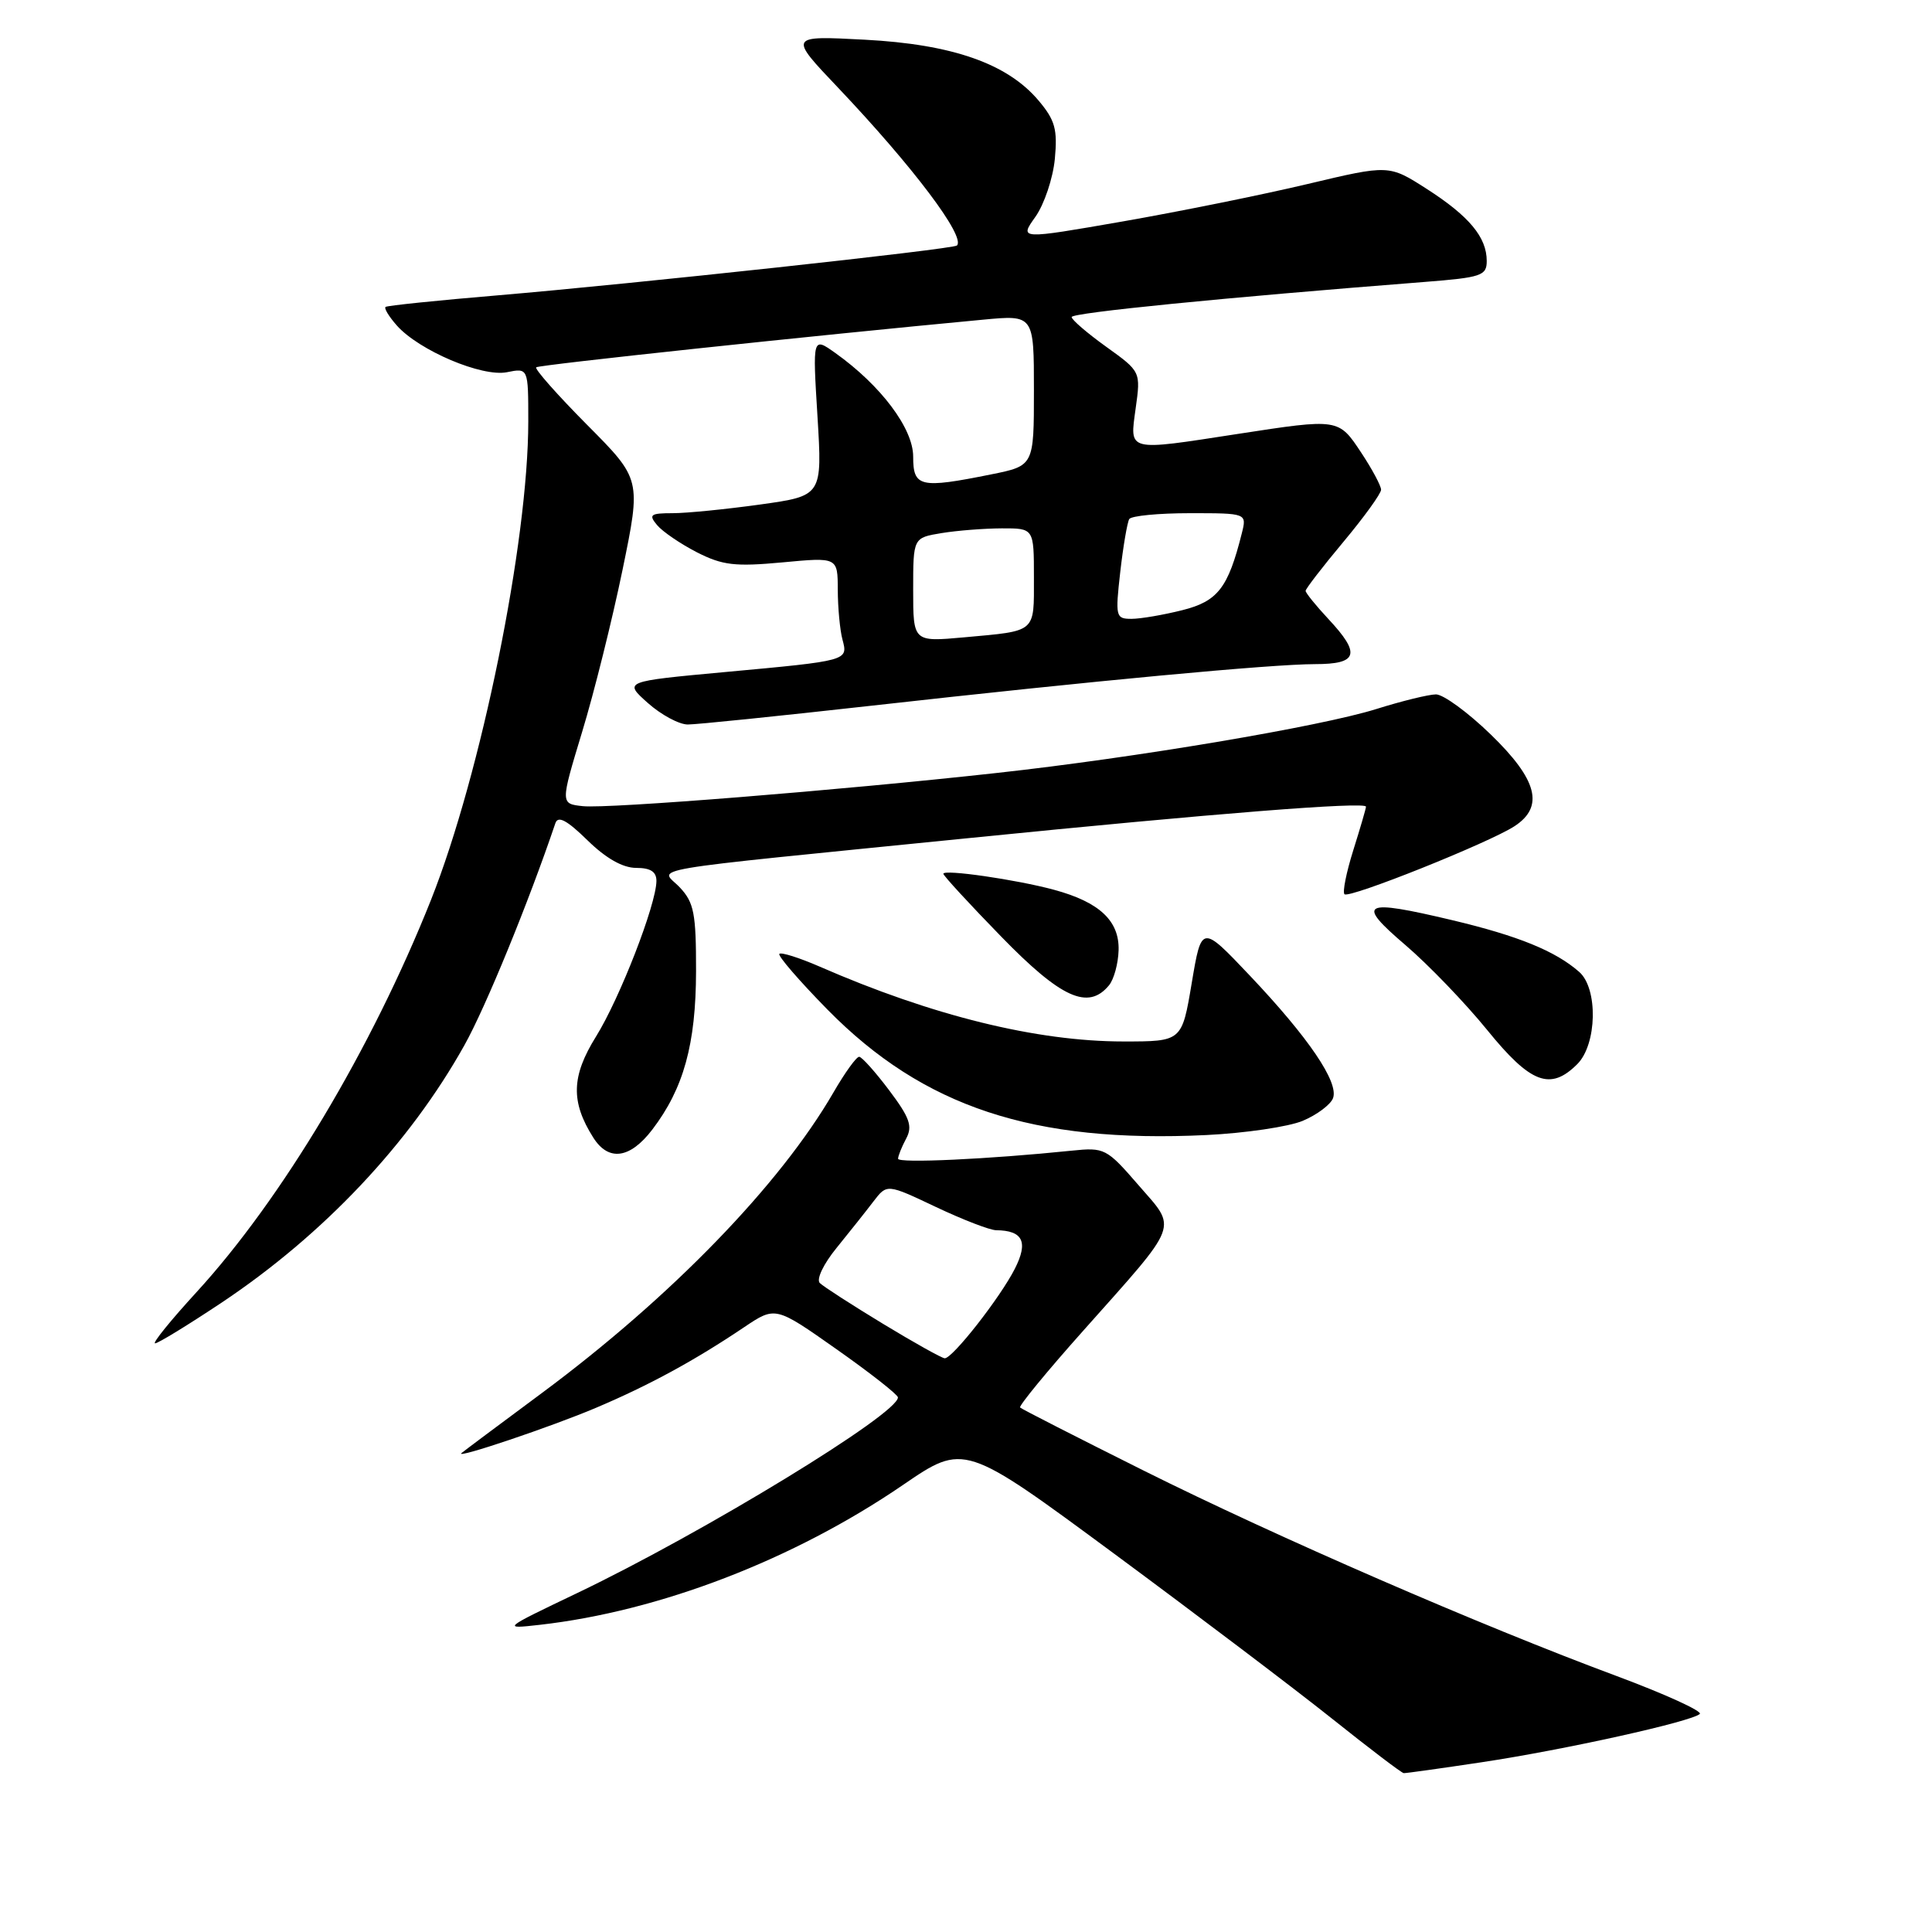 <?xml version="1.0" encoding="UTF-8" standalone="no"?>
<!DOCTYPE svg PUBLIC "-//W3C//DTD SVG 1.1//EN" "http://www.w3.org/Graphics/SVG/1.1/DTD/svg11.dtd" >
<svg xmlns="http://www.w3.org/2000/svg" xmlns:xlink="http://www.w3.org/1999/xlink" version="1.1" viewBox="0 0 256 256">
 <g >
 <path fill="currentColor"
d=" M 196.31 233.51 C 207.29 231.86 224.11 228.13 225.23 227.11 C 225.62 226.75 220.67 224.49 214.23 222.09 C 196.18 215.39 169.18 203.66 151.52 194.85 C 142.73 190.46 135.37 186.71 135.17 186.50 C 134.97 186.30 138.73 181.71 143.54 176.32 C 156.47 161.79 156.02 162.99 150.85 157.03 C 146.63 152.16 146.36 152.02 142.00 152.47 C 131.02 153.60 119.00 154.16 119.00 153.54 C 119.00 153.17 119.48 151.97 120.07 150.87 C 120.95 149.23 120.55 148.10 117.82 144.47 C 115.99 142.04 114.21 140.05 113.85 140.03 C 113.48 140.01 111.95 142.14 110.44 144.75 C 103.35 157.00 88.92 171.88 71.78 184.60 C 66.12 188.79 61.34 192.37 61.14 192.55 C 60.27 193.36 73.12 189.03 79.00 186.53 C 86.01 183.56 92.09 180.25 98.62 175.85 C 102.75 173.08 102.75 173.08 110.86 178.79 C 115.32 181.93 118.97 184.80 118.98 185.16 C 119.04 187.33 93.24 203.07 76.50 211.08 C 66.53 215.85 66.51 215.86 71.50 215.30 C 87.41 213.50 105.14 206.68 119.64 196.77 C 127.77 191.21 127.77 191.21 147.64 205.88 C 158.56 213.95 171.55 223.78 176.50 227.73 C 181.45 231.68 185.72 234.93 186.00 234.95 C 186.28 234.97 190.92 234.32 196.31 233.51 Z  M 29.39 172.59 C 42.88 163.58 54.26 151.52 61.53 138.51 C 64.34 133.50 70.05 119.55 73.59 109.08 C 73.94 108.05 75.11 108.67 77.83 111.33 C 80.28 113.73 82.52 115.00 84.29 115.00 C 86.21 115.00 86.99 115.51 86.98 116.75 C 86.94 119.89 82.13 132.27 78.98 137.34 C 75.70 142.61 75.61 146.00 78.62 150.75 C 80.64 153.93 83.48 153.54 86.43 149.68 C 90.59 144.23 92.21 138.36 92.23 128.69 C 92.24 121.03 91.96 119.59 90.08 117.59 C 87.52 114.87 83.42 115.57 128.50 111.04 C 160.92 107.78 181.00 106.19 181.00 106.89 C 181.00 107.13 180.24 109.72 179.32 112.65 C 178.40 115.58 177.87 118.21 178.15 118.49 C 178.76 119.10 197.36 111.65 200.69 109.47 C 204.65 106.88 203.72 103.31 197.52 97.31 C 194.51 94.39 191.25 92.01 190.27 92.01 C 189.30 92.02 185.74 92.89 182.37 93.95 C 174.95 96.27 150.42 100.41 132.00 102.43 C 111.17 104.73 80.54 107.18 77.23 106.82 C 74.25 106.50 74.25 106.50 77.13 97.00 C 78.72 91.78 81.13 82.10 82.49 75.50 C 84.96 63.50 84.96 63.50 77.78 56.28 C 73.84 52.31 70.81 48.88 71.05 48.67 C 71.43 48.34 107.55 44.49 130.25 42.36 C 137.00 41.72 137.00 41.72 137.00 51.72 C 137.00 61.72 137.00 61.72 131.33 62.86 C 121.90 64.76 121.00 64.55 121.00 60.50 C 121.00 56.77 116.72 51.07 110.68 46.77 C 107.67 44.63 107.67 44.63 108.32 55.17 C 108.96 65.70 108.96 65.70 100.73 66.85 C 96.20 67.48 90.98 68.00 89.13 68.00 C 86.17 68.00 85.92 68.20 87.06 69.57 C 87.78 70.44 90.16 72.06 92.34 73.18 C 95.74 74.91 97.39 75.10 103.66 74.52 C 111.00 73.83 111.00 73.83 111.01 78.16 C 111.02 80.55 111.30 83.51 111.63 84.74 C 112.38 87.56 112.47 87.54 96.07 89.05 C 82.64 90.29 82.64 90.29 85.83 93.14 C 87.59 94.71 89.98 96.00 91.14 96.00 C 92.31 96.00 103.21 94.88 115.38 93.52 C 144.90 90.21 168.44 88.01 174.25 88.00 C 179.95 88.00 180.35 86.65 176.00 82.00 C 174.35 80.23 173.00 78.56 173.00 78.29 C 173.00 78.02 175.25 75.10 178.00 71.81 C 180.75 68.52 183.00 65.40 183.00 64.89 C 183.00 64.38 181.82 62.17 180.37 59.98 C 177.36 55.43 177.39 55.44 164.00 57.50 C 149.21 59.78 149.69 59.90 150.48 54.12 C 151.16 49.24 151.16 49.24 146.58 45.95 C 144.06 44.14 142.00 42.37 142.00 42.01 C 142.00 41.44 162.02 39.45 188.75 37.36 C 196.30 36.77 197.00 36.53 197.00 34.58 C 197.00 31.43 194.67 28.64 189.05 25.03 C 184.04 21.82 184.04 21.82 173.27 24.38 C 167.35 25.79 156.33 28.02 148.78 29.34 C 135.06 31.73 135.06 31.73 137.19 28.74 C 138.36 27.09 139.52 23.64 139.77 21.08 C 140.14 17.14 139.81 15.93 137.63 13.34 C 133.50 8.43 126.21 5.87 114.57 5.26 C 104.50 4.73 104.50 4.73 111.04 11.61 C 120.99 22.10 127.97 31.36 126.80 32.53 C 126.32 33.02 83.93 37.61 66.00 39.13 C 58.02 39.80 51.32 40.49 51.09 40.67 C 50.86 40.84 51.54 41.95 52.59 43.14 C 55.54 46.45 63.86 49.98 67.17 49.32 C 70.00 48.75 70.00 48.75 70.00 55.84 C 70.00 71.81 63.75 102.51 57.11 119.24 C 49.28 138.91 37.34 158.90 26.01 171.25 C 22.61 174.96 20.15 178.00 20.55 178.00 C 20.95 178.00 24.93 175.56 29.39 172.59 Z  M 172.61 148.52 C 174.49 147.73 176.30 146.38 176.63 145.52 C 177.43 143.43 173.40 137.49 165.58 129.24 C 159.21 122.52 159.21 122.52 157.91 130.26 C 156.61 138.00 156.61 138.00 148.87 138.00 C 137.36 138.00 123.52 134.59 108.61 128.08 C 105.92 126.91 103.52 126.15 103.27 126.39 C 103.03 126.64 105.90 129.96 109.66 133.79 C 122.36 146.69 136.89 151.50 159.85 150.40 C 164.99 150.15 170.73 149.30 172.61 148.52 Z  M 209.00 141.00 C 211.62 138.38 211.77 130.98 209.25 128.78 C 206.09 126.01 201.18 124.01 192.44 121.93 C 180.48 119.09 179.59 119.56 186.23 125.23 C 189.27 127.83 194.14 132.89 197.06 136.48 C 202.82 143.58 205.43 144.57 209.00 141.00 Z  M 146.94 130.57 C 147.60 129.78 148.17 127.68 148.22 125.91 C 148.33 122.01 145.68 119.53 139.66 117.90 C 134.68 116.55 125.00 115.15 125.00 115.78 C 125.00 116.03 128.45 119.78 132.67 124.11 C 140.61 132.27 144.19 133.89 146.94 130.57 Z  M 117.00 175.41 C 112.88 172.91 109.11 170.48 108.63 170.01 C 108.14 169.53 109.11 167.48 110.87 165.33 C 112.58 163.22 114.78 160.46 115.75 159.18 C 117.53 156.86 117.53 156.86 124.01 159.93 C 127.58 161.62 131.18 163.01 132.00 163.01 C 135.55 163.05 136.28 164.56 134.47 168.12 C 132.52 171.96 126.21 180.01 125.18 179.98 C 124.81 179.97 121.12 177.91 117.00 175.41 Z  M 121.00 78.16 C 121.00 71.26 121.00 71.26 124.75 70.64 C 126.81 70.30 130.41 70.02 132.75 70.01 C 137.00 70.00 137.00 70.00 137.00 76.53 C 137.00 83.92 137.40 83.57 127.75 84.45 C 121.00 85.06 121.00 85.06 121.00 78.16 Z  M 148.44 75.78 C 148.83 72.37 149.37 69.22 149.63 68.78 C 149.90 68.35 153.52 68.00 157.67 68.00 C 165.22 68.00 165.22 68.00 164.54 70.69 C 162.73 77.91 161.36 79.67 156.67 80.85 C 154.16 81.48 151.13 82.00 149.93 82.00 C 147.84 82.00 147.77 81.72 148.44 75.78 Z "/>
</g>
</svg>